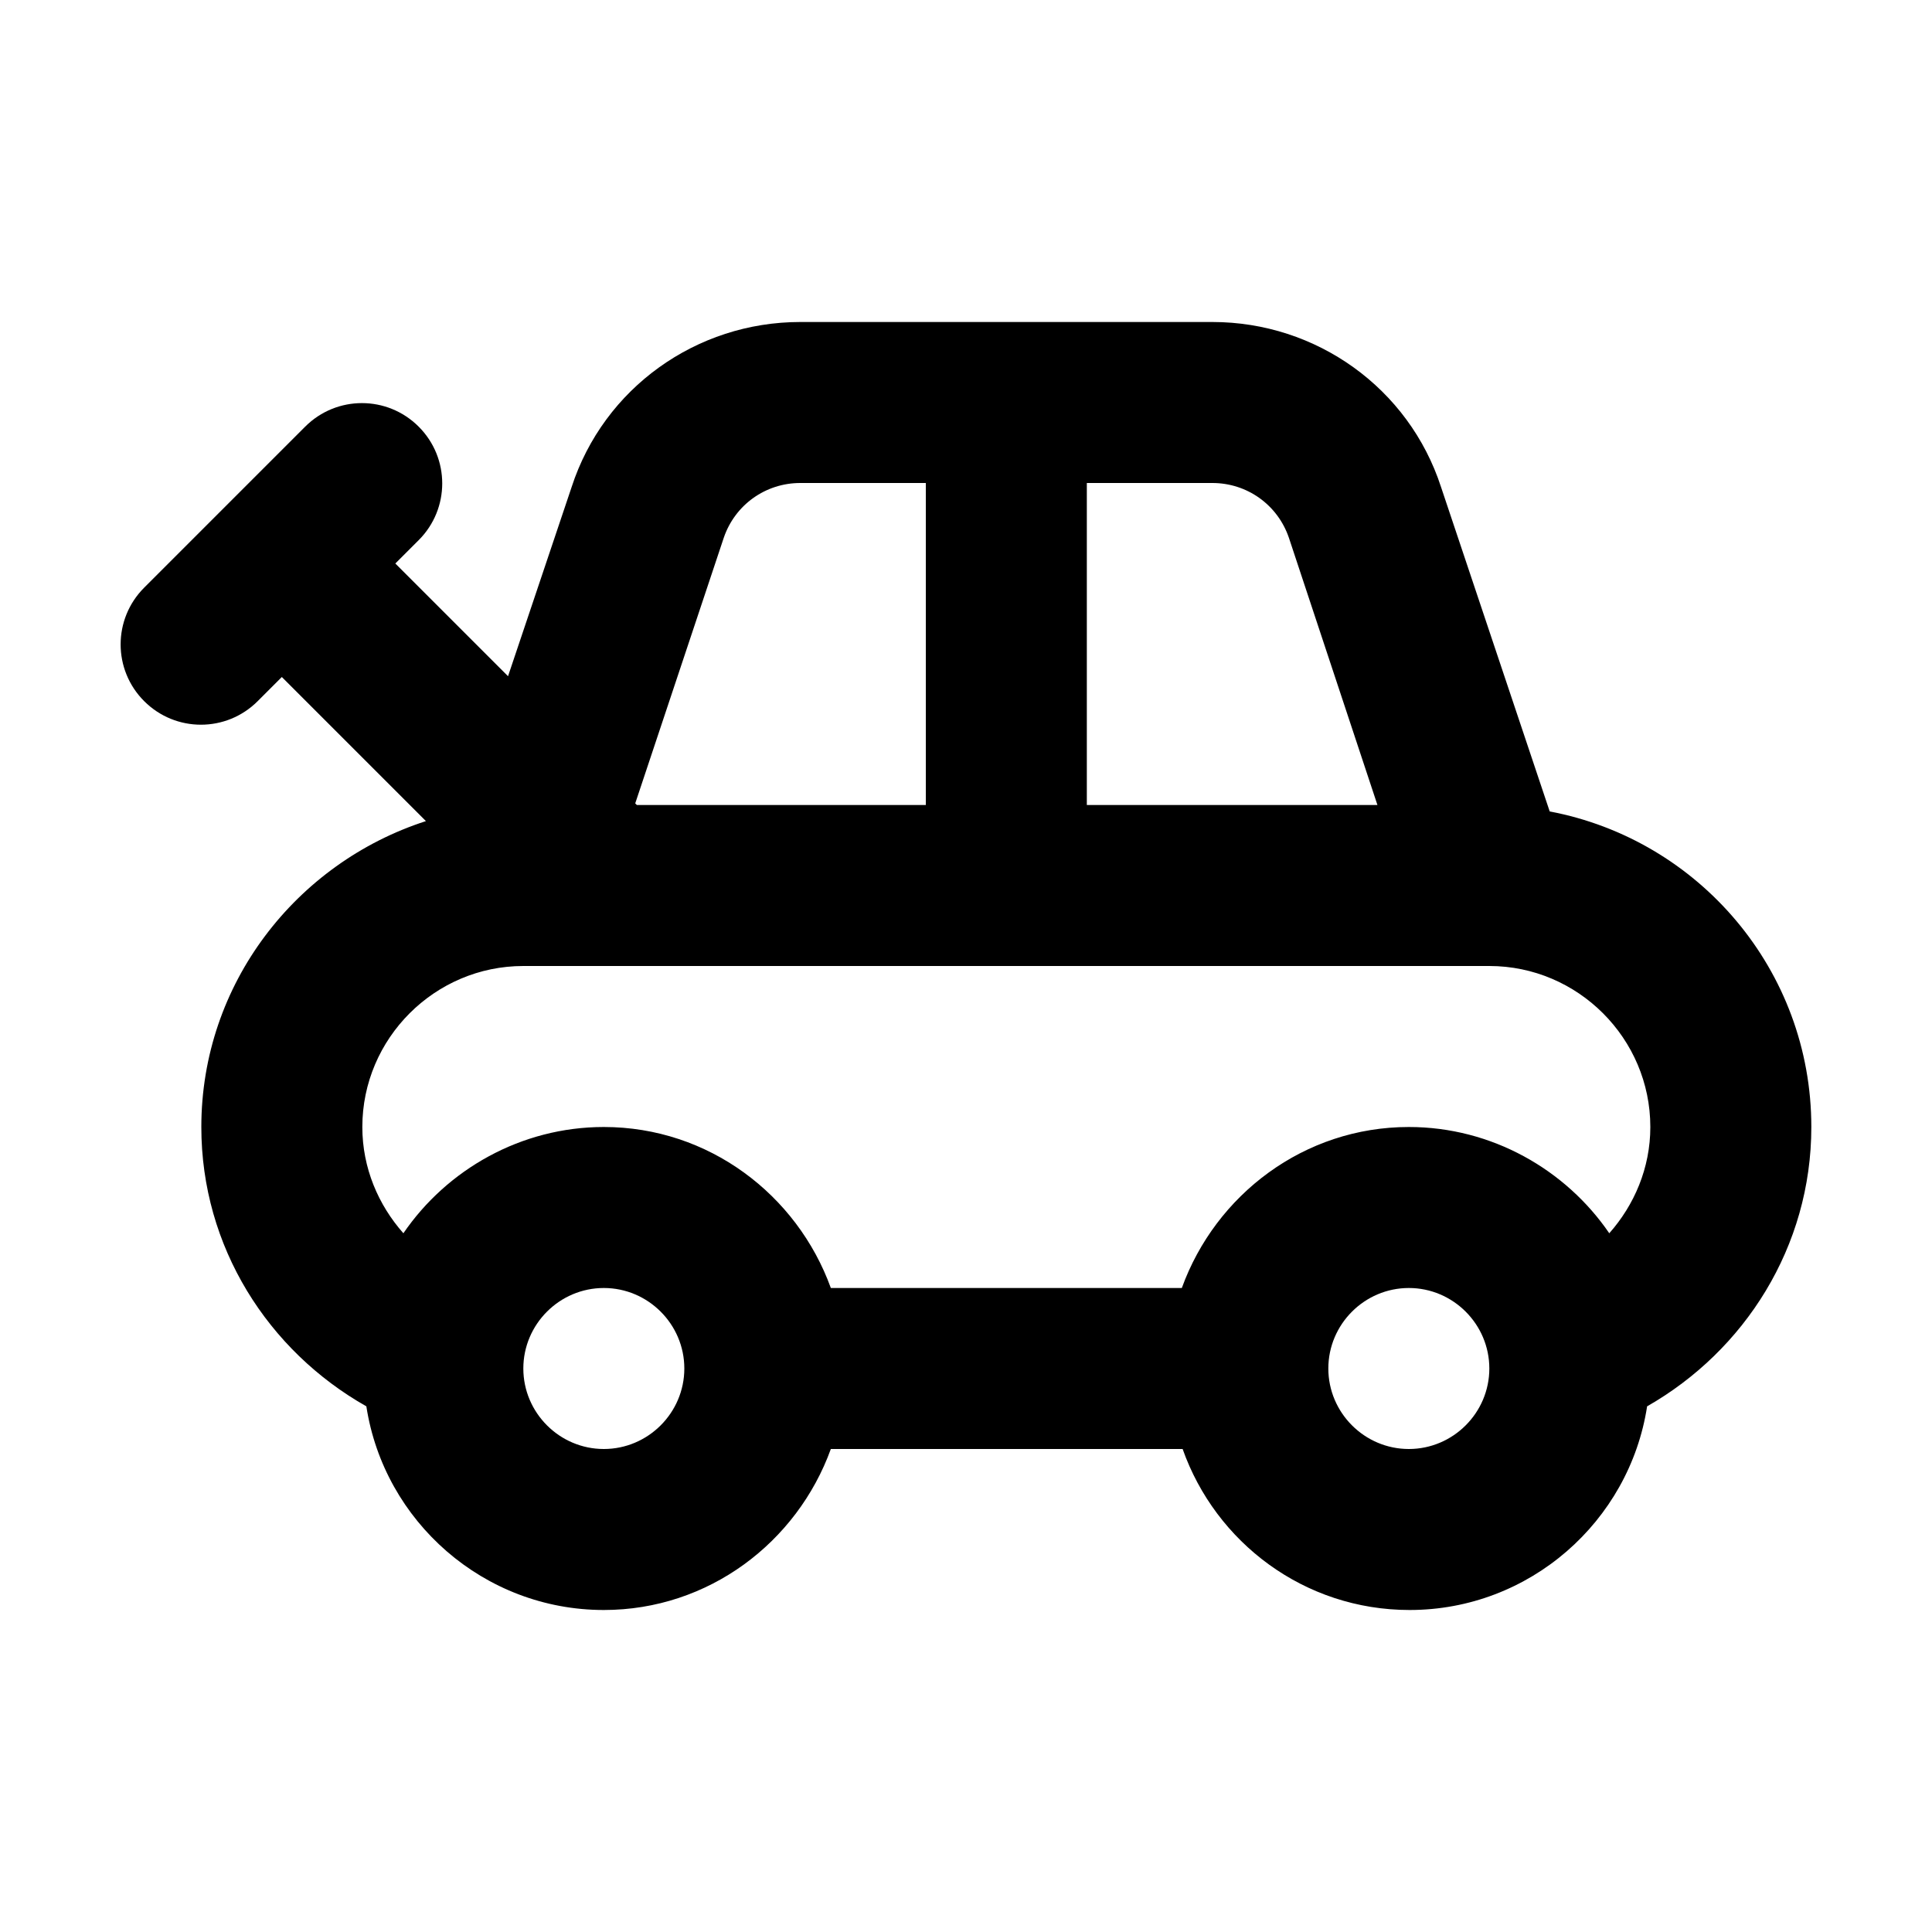 <svg width="24" height="24" viewBox="0 0 24 24" fill="currentColor" xmlns="http://www.w3.org/2000/svg">
<path d="M19.251 10.08L17.901 6.05C17.501 4.82 16.351 4 15.061 4H9.941C8.651 4 7.501 4.82 7.101 6.05L6.311 8.4L4.911 7L5.201 6.71C5.591 6.32 5.591 5.69 5.201 5.3C4.811 4.91 4.181 4.91 3.791 5.3L1.791 7.3C1.401 7.69 1.401 8.32 1.791 8.71C2.181 9.1 2.811 9.1 3.201 8.71L3.501 8.41L5.291 10.2C3.681 10.72 2.501 12.22 2.501 14C2.501 15.49 3.331 16.78 4.551 17.47C4.771 18.9 6.011 20 7.501 20C8.801 20 9.901 19.16 10.321 18H14.691C15.101 19.16 16.201 20 17.511 20C19.001 20 20.241 18.9 20.461 17.47C21.671 16.78 22.501 15.49 22.501 14C22.501 12.05 21.101 10.43 19.251 10.08ZM13.501 6H15.061C15.491 6 15.871 6.27 16.011 6.68L17.111 10H13.501V6ZM8.991 6.68C9.131 6.27 9.511 6 9.941 6H11.501V10H7.911L7.891 9.98L8.991 6.68ZM7.501 18C6.951 18 6.501 17.55 6.501 17C6.501 16.45 6.951 16 7.501 16C8.051 16 8.501 16.45 8.501 17C8.501 17.55 8.051 18 7.501 18ZM17.501 18C16.951 18 16.501 17.55 16.501 17C16.501 16.45 16.951 16 17.501 16C18.051 16 18.501 16.45 18.501 17C18.501 17.55 18.051 18 17.501 18ZM19.991 15.32C19.451 14.53 18.531 14 17.501 14C16.201 14 15.101 14.84 14.681 16H10.321C9.901 14.84 8.801 14 7.501 14C6.471 14 5.551 14.53 5.011 15.32C4.701 14.97 4.501 14.51 4.501 14C4.501 12.9 5.401 12 6.501 12H18.501C19.601 12 20.501 12.9 20.501 14C20.501 14.51 20.301 14.97 19.991 15.32Z" />
</svg>
